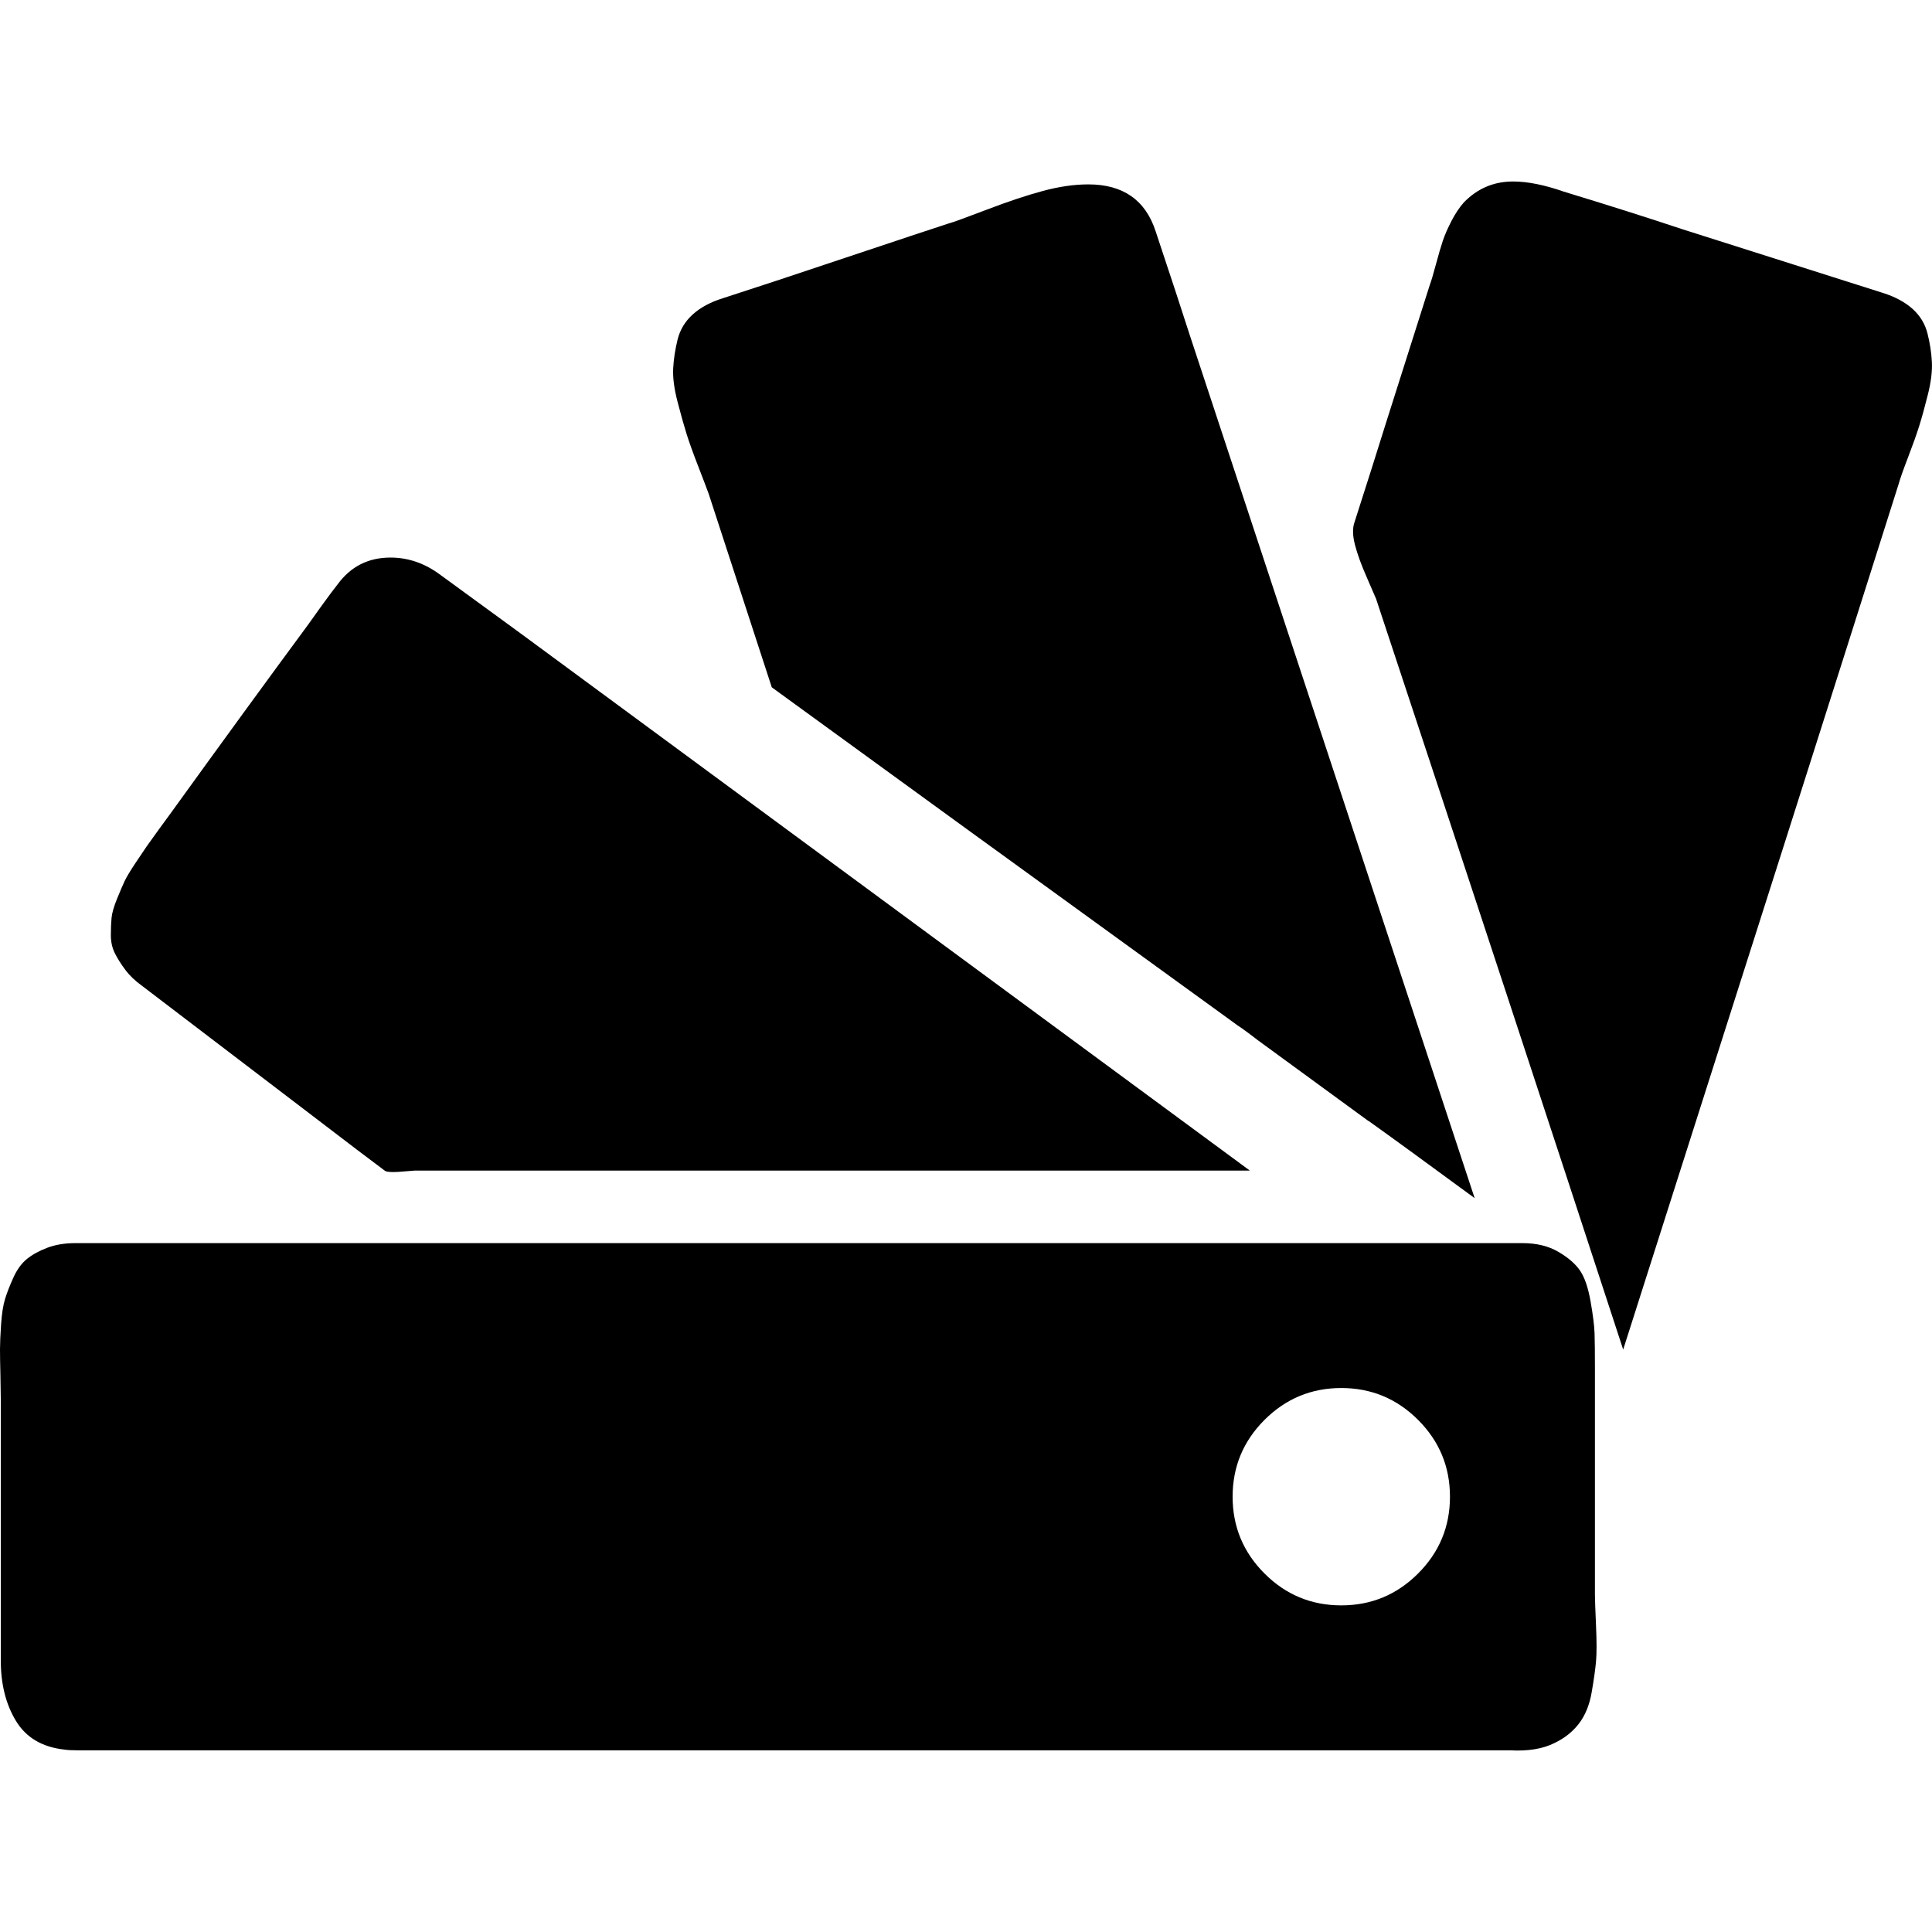 <?xml version="1.0" encoding="UTF-8" standalone="no"?>
<svg
   xmlns:dc="http://purl.org/dc/elements/1.1/"
   xmlns:cc="http://creativecommons.org/ns#"
   xmlns:rdf="http://www.w3.org/1999/02/22-rdf-syntax-ns#"
   xmlns:svg="http://www.w3.org/2000/svg"
   xmlns="http://www.w3.org/2000/svg"
   xmlns:sodipodi="http://sodipodi.sourceforge.net/DTD/sodipodi-0.dtd"
   xmlns:inkscape="http://www.inkscape.org/namespaces/inkscape"
   version="1.1"
   width="32px"
   height="32px"
   id="svg2985"
   inkscape:version="0.91 r13725"
   sodipodi:docname="sampler.svg">
  <defs
     id="defs2993" />
  <sodipodi:namedview
     pagecolor="#ffffff"
     bordercolor="#666666"
     borderopacity="1"
     objecttolerance="10"
     gridtolerance="10"
     guidetolerance="10"
     inkscape:pageopacity="0"
     inkscape:pageshadow="2"
     inkscape:window-width="1920"
     inkscape:window-height="1028"
     id="namedview2991"
     showgrid="false"
     inkscape:zoom="7.375"
     inkscape:cx="-0.20338983"
     inkscape:cy="16"
     inkscape:window-x="-8"
     inkscape:window-y="-8"
     inkscape:window-maximized="1"
     inkscape:current-layer="svg2985" />
  <g
     id="g2987"
     transform="matrix(0.012,0,0,-0.012,0.678,34.233)" />
  <path
     d="m 5.188879e-6,22.348 q 0,-0.15 0.018,-0.414 0.018,-0.264 0.066,-0.42 0.048,-0.156 0.138,-0.354 0.09,-0.198 0.222,-0.306 0.132,-0.108 0.336,-0.186 0.204,-0.078 0.468,-0.078 l 1.644,0 8.222,0 14.103,0 q 0.348,0 0.594,0.144 0.246,0.144 0.36,0.312 0.114,0.168 0.174,0.51 0.06,0.342 0.066,0.528 0.006,0.186 0.006,0.57 l 0,0.192 0,3.565 q 0,0.108 0.018,0.51 0.018,0.402 0,0.6 -0.018,0.198 -0.072,0.51 -0.054,0.312 -0.21,0.516 -0.156,0.204 -0.408,0.324 -0.288,0.144 -0.732,0.12 l -0.408,0 -16.743,0 -6.337,0 -0.228,0 q -0.156,0 -0.228,-0.012 -0.552,-0.06 -0.804,-0.474 -0.252,-0.414 -0.252,-1.002 l 0,-4.333 q 0,-0.108 -0.006,-0.39 Q 3.788879e-6,22.498 3.788879e-6,22.348 Z M 1.836,15.488 q 0,-0.168 0.012,-0.288 0.012,-0.12 0.09,-0.312 0.078,-0.192 0.126,-0.294 0.048,-0.102 0.18,-0.3 0.132,-0.198 0.186,-0.276 0.054,-0.078 0.198,-0.276 0.144,-0.198 0.18,-0.246 1.308,-1.812 2.292,-3.145 0.024,-0.036 0.21,-0.294 0.186,-0.258 0.282,-0.378 0.324,-0.444 0.876,-0.444 0.444,0 0.828,0.288 l 1.332,0.972 12.074,8.894 -6.313,0 -6.289,0 -1.236,0 q -0.024,0 -0.15,0.012 -0.126,0.012 -0.198,0.012 -0.12,0 -0.144,-0.024 Q 6.001,19.113 5.281,18.561 L 2.352,16.328 Q 2.184,16.208 2.076,16.064 1.968,15.92 1.902,15.788 1.836,15.656 1.836,15.488 Z M 11.15,6.102 q 0.012,-0.228 0.072,-0.474 0.06,-0.246 0.252,-0.42 0.192,-0.174 0.504,-0.27 0.708,-0.228 2.016,-0.666 1.308,-0.438 1.716,-0.57 0.096,-0.024 0.63,-0.228 0.534,-0.204 0.936,-0.312 0.402,-0.108 0.75,-0.108 0.864,0 1.116,0.78 0.384,1.152 0.564,1.716 L 24.425,19.845 q -1.176,-0.864 -1.764,-1.284 l 0.012,0.012 -2.316,-1.692 0.132,0.096 q -5.137,-3.721 -7.706,-5.593 L 11.738,8.179 Q 11.69,8.047 11.564,7.722 11.438,7.398 11.372,7.188 11.306,6.978 11.222,6.654 11.138,6.33 11.15,6.102 Z m 9.266,18.688 q 0,0.744 0.528,1.272 0.528,0.528 1.272,0.528 0.744,0 1.272,-0.528 0.528,-0.528 0.528,-1.272 0,-0.744 -0.528,-1.272 -0.528,-0.528 -1.272,-0.528 -0.744,0 -1.272,0.528 -0.528,0.528 -0.528,1.272 z m 0.072,-7.814 0.36,0.264 Q 20.788,17.193 20.668,17.103 20.548,17.013 20.488,16.977 Z M 22.432,8.659 Q 22.733,7.722 22.961,6.99 L 23.681,4.722 q 0.036,-0.096 0.102,-0.342 0.066,-0.246 0.114,-0.39 0.048,-0.144 0.144,-0.33 0.096,-0.186 0.204,-0.306 0.336,-0.348 0.816,-0.348 0.36,0 0.84,0.168 1.104,0.336 1.968,0.624 l 3.325,1.056 q 0.3,0.096 0.486,0.264 0.186,0.168 0.246,0.408 0.06,0.24 0.072,0.468 0.012,0.228 -0.066,0.54 -0.078,0.312 -0.144,0.522 -0.066,0.21 -0.186,0.522 -0.12,0.312 -0.156,0.444 -1.512,4.777 -4.561,14.331 -1.8,-5.509 -4.093,-12.435 -0.024,-0.06 -0.156,-0.36 -0.132,-0.3 -0.192,-0.528 -0.06,-0.228 -0.012,-0.372 z m 0.24,9.914 0.084,0.06 z"
     id="path2989"
     inkscape:connector-curvature="0" />
</svg>
